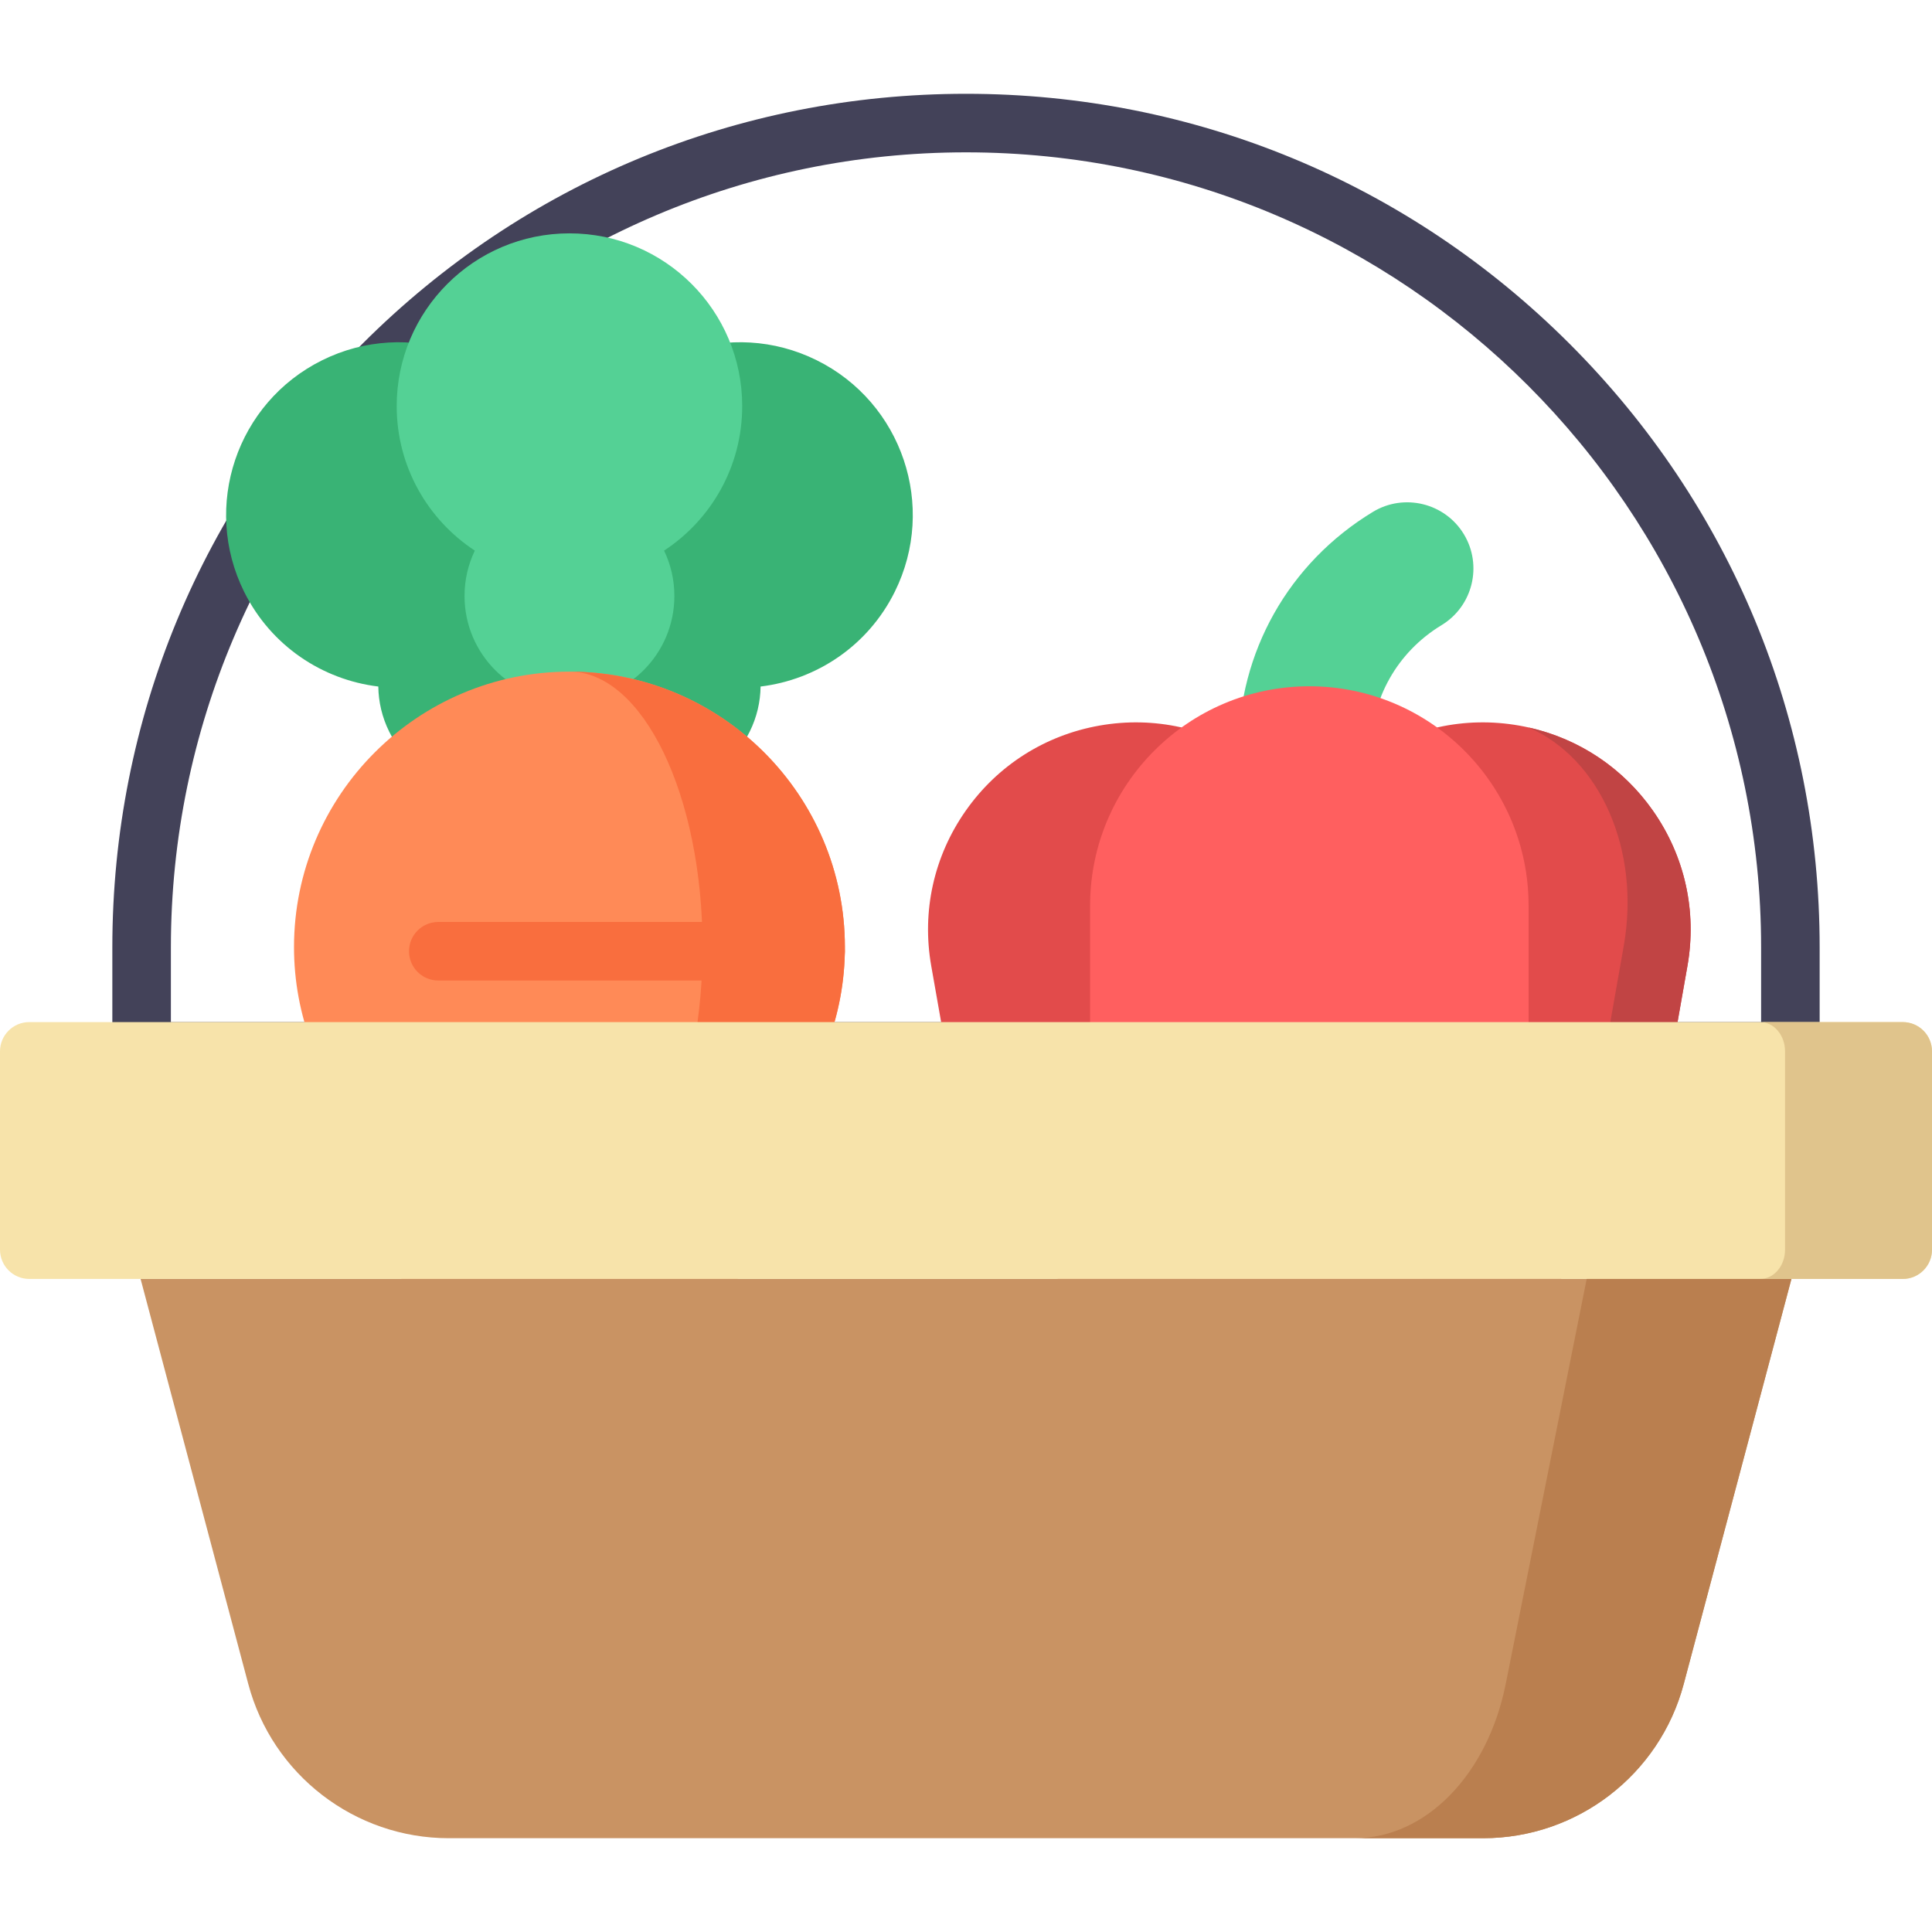 <?xml version="1.0" encoding="iso-8859-1"?>
<!-- Generator: Adobe Illustrator 19.0.0, SVG Export Plug-In . SVG Version: 6.00 Build 0)  -->
<svg version="1.1" id="Capa_1" xmlns="http://www.w3.org/2000/svg" xmlns:xlink="http://www.w3.org/1999/xlink" x="0px" y="0px"
	 viewBox="0 0 512 512" style="enable-background:new 0 0 512 512;" xml:space="preserve">
<path style="fill:#434259;" d="M474.471,286.379H37.529c-4.284,0-7.758-3.472-7.758-7.758v-27.536
	c0-60.428,23.531-117.24,66.261-159.967c42.729-42.73,99.54-66.261,159.967-66.261c60.428,0,117.24,23.531,159.967,66.261
	c42.73,42.729,66.261,99.539,66.261,159.967v27.536C482.229,282.906,478.755,286.379,474.471,286.379z M45.287,270.864h421.427
	v-19.779c0-116.188-94.526-210.713-210.713-210.713S45.287,134.897,45.287,251.085V270.864z"/>
<path style="fill:#54D195;" d="M387.935,141.565c-5.014-8.274-15.829-10.925-24.103-5.909c-22.317,13.529-35.64,37.172-35.64,63.246
	c0,9.676,7.872,17.549,17.549,17.549s17.549-7.872,17.549-17.549c0-13.698,7.006-26.121,18.739-33.233
	C390.301,160.652,392.952,149.839,387.935,141.565z"/>
<path style="fill:#E24B4B;" d="M438.085,214.897c-8.425-12.031-21.029-20.061-35.492-22.611
	c-14.468-2.552-29.056,0.683-41.086,9.108c-5.842,4.091-10.73,9.173-14.516,14.969c-3.786-5.795-8.675-10.878-14.516-14.969
	c-12.029-8.424-26.619-11.66-41.086-9.108h0.001c-14.464,2.55-27.069,10.579-35.492,22.611c-8.425,12.03-11.659,26.622-9.109,41.086
	l8.021,45.493c2.551,14.463,10.58,27.068,22.612,35.492c9.348,6.545,20.241,9.959,31.42,9.959c3.209,0,6.441-0.281,9.665-0.85
	c10.875-1.917,20.698-6.933,28.485-14.419c7.787,7.484,17.61,12.501,28.484,14.419c3.226,0.569,6.457,0.85,9.665,0.85
	c11.178,0,22.073-3.412,31.42-9.959c12.031-8.425,20.061-21.029,22.611-35.492l8.021-45.492
	C449.744,241.518,446.51,226.928,438.085,214.897z"/>
<path style="fill:#C14444;" d="M405.101,192.791c18.737,8.121,29.744,32.164,25.202,57.925l-8.958,50.805
	c-4.226,23.969-20.594,41.939-39.27,45.308c1.024,0.057,2.046,0.096,3.066,0.096c11.178,0,22.073-3.412,31.42-9.959
	c12.031-8.425,20.061-21.029,22.611-35.492l8.021-45.492c2.551-14.464-0.684-29.056-9.108-41.086
	C430.151,203.567,418.51,195.79,405.101,192.791z"/>
<path style="fill:#FF5F5F;" d="M346.991,181.87L346.991,181.87c-32.038,0-58.102,26.064-58.102,58.101v49.191
	c0,32.037,26.064,58.101,58.102,58.101c32.037,0,58.101-26.064,58.101-58.101v-49.191
	C405.091,207.934,379.027,181.87,346.991,181.87z"/>
<g>
	<path style="fill:#39B375;" d="M237.125,156.825c11.233-22.652,1.975-50.122-20.678-61.354
		c-22.653-11.233-50.122-1.975-61.355,20.678c-7.118,14.356-5.998,30.64,1.535,43.507c-3.183,2.483-5.872,5.701-7.784,9.56
		c-6.823,13.759-1.2,30.443,12.559,37.264c13.759,6.823,30.443,1.2,37.264-12.559c1.914-3.858,2.847-7.947,2.897-11.983
		C216.367,180.146,230.007,171.181,237.125,156.825z"/>
	<path style="fill:#39B375;" d="M64.696,156.825c-11.233-22.652-1.975-50.122,20.678-61.354
		c22.653-11.233,50.122-1.975,61.355,20.678c7.118,14.356,5.998,30.64-1.535,43.507c3.183,2.483,5.872,5.701,7.784,9.56
		c6.823,13.759,1.2,30.443-12.559,37.264c-13.759,6.823-30.443,1.2-37.265-12.559c-1.914-3.858-2.847-7.947-2.897-11.983
		C85.455,180.146,71.814,171.181,64.696,156.825z"/>
</g>
<path style="fill:#54D195;" d="M196.693,107.622c0-25.285-20.498-45.782-45.782-45.782s-45.782,20.498-45.782,45.782
	c0,16.023,8.238,30.116,20.703,38.296c-1.748,3.639-2.728,7.716-2.728,12.023c0,15.357,12.449,27.806,27.806,27.806
	s27.806-12.449,27.806-27.806c0-4.307-0.98-8.384-2.728-12.023C188.455,137.737,196.693,123.645,196.693,107.622z"/>
<path style="fill:#FF8A57;" d="M150.911,177.99c-40.249,0-72.995,32.745-72.995,72.994c0,9,1.637,17.817,4.858,26.185l33.305,87.209
	c5.303,14.598,19.292,24.4,34.832,24.4s29.527-9.802,34.832-24.401l33.303-87.206c3.225-8.383,4.859-17.195,4.859-26.189
	C223.905,210.735,191.16,177.99,150.911,177.99z"/>
<g>
	<path style="fill:#F96E3E;" d="M150.911,177.99L150.911,177.99c19.449,0,35.271,32.745,35.271,72.994
		c0,8.994-0.79,17.805-2.348,26.189l-16.092,87.206c-2.563,14.599-9.322,24.401-16.831,24.401l0,0
		c15.54,0,29.527-9.802,34.832-24.401l33.303-87.206c3.225-8.383,4.859-17.195,4.859-26.189
		C223.905,210.735,191.16,177.99,150.911,177.99z"/>
	<path style="fill:#F96E3E;" d="M216.136,259.846h-99.984c-4.284,0-7.758-3.472-7.758-7.758s3.473-7.758,7.758-7.758h99.984
		c4.284,0,7.758,3.472,7.758,7.758S220.422,259.846,216.136,259.846z"/>
	<path style="fill:#F96E3E;" d="M162.331,329.818h-54.103c-4.284,0-7.758-3.472-7.758-7.758c0-4.285,3.473-7.758,7.758-7.758h54.103
		c4.284,0,7.758,3.472,7.758,7.758C170.088,326.346,166.615,329.818,162.331,329.818z"/>
</g>
<path style="fill:#C99363;" d="M37.256,338.932l28.541,107.349c6.396,24.06,28.25,40.863,53.145,40.863h274.118
	c24.895,0,46.748-16.803,53.146-40.863l28.54-107.349H37.256z"/>
<path style="fill:#BA7F4F;" d="M470.772,323.677c-4.144-1.103-8.389,1.363-9.49,5.504l-0.53,1.993h-38.919
	c0,0.659-0.057,1.327-0.19,1.993l-22.614,113.114c-4.811,24.06-21.243,40.863-39.964,40.863h33.994
	c24.895,0,46.748-16.803,53.146-40.863l30.071-113.114C477.376,329.027,474.913,324.778,470.772,323.677z"/>
<path style="fill:#F7E3AA;" d="M504.242,270.864H7.758c-4.284,0-7.758,3.472-7.758,7.758v52.553c0,4.285,3.473,7.758,7.758,7.758
	h496.485c4.285,0,7.758-3.472,7.758-7.758v-52.553C512,274.337,508.528,270.864,504.242,270.864z"/>
<path style="fill:#E0C48C;" d="M504.242,270.864h-37.764c3.633,0,6.577,3.472,6.577,7.758v52.553c0,4.285-2.945,7.758-6.577,7.758
	h37.764c4.285,0,7.758-3.472,7.758-7.758v-52.553C512,274.337,508.528,270.864,504.242,270.864z"/>
<g>
</g>
<g>
</g>
<g>
</g>
<g>
</g>
<g>
</g>
<g>
</g>
<g>
</g>
<g>
</g>
<g>
</g>
<g>
</g>
<g>
</g>
<g>
</g>
<g>
</g>
<g>
</g>
<g>
</g>
</svg>
